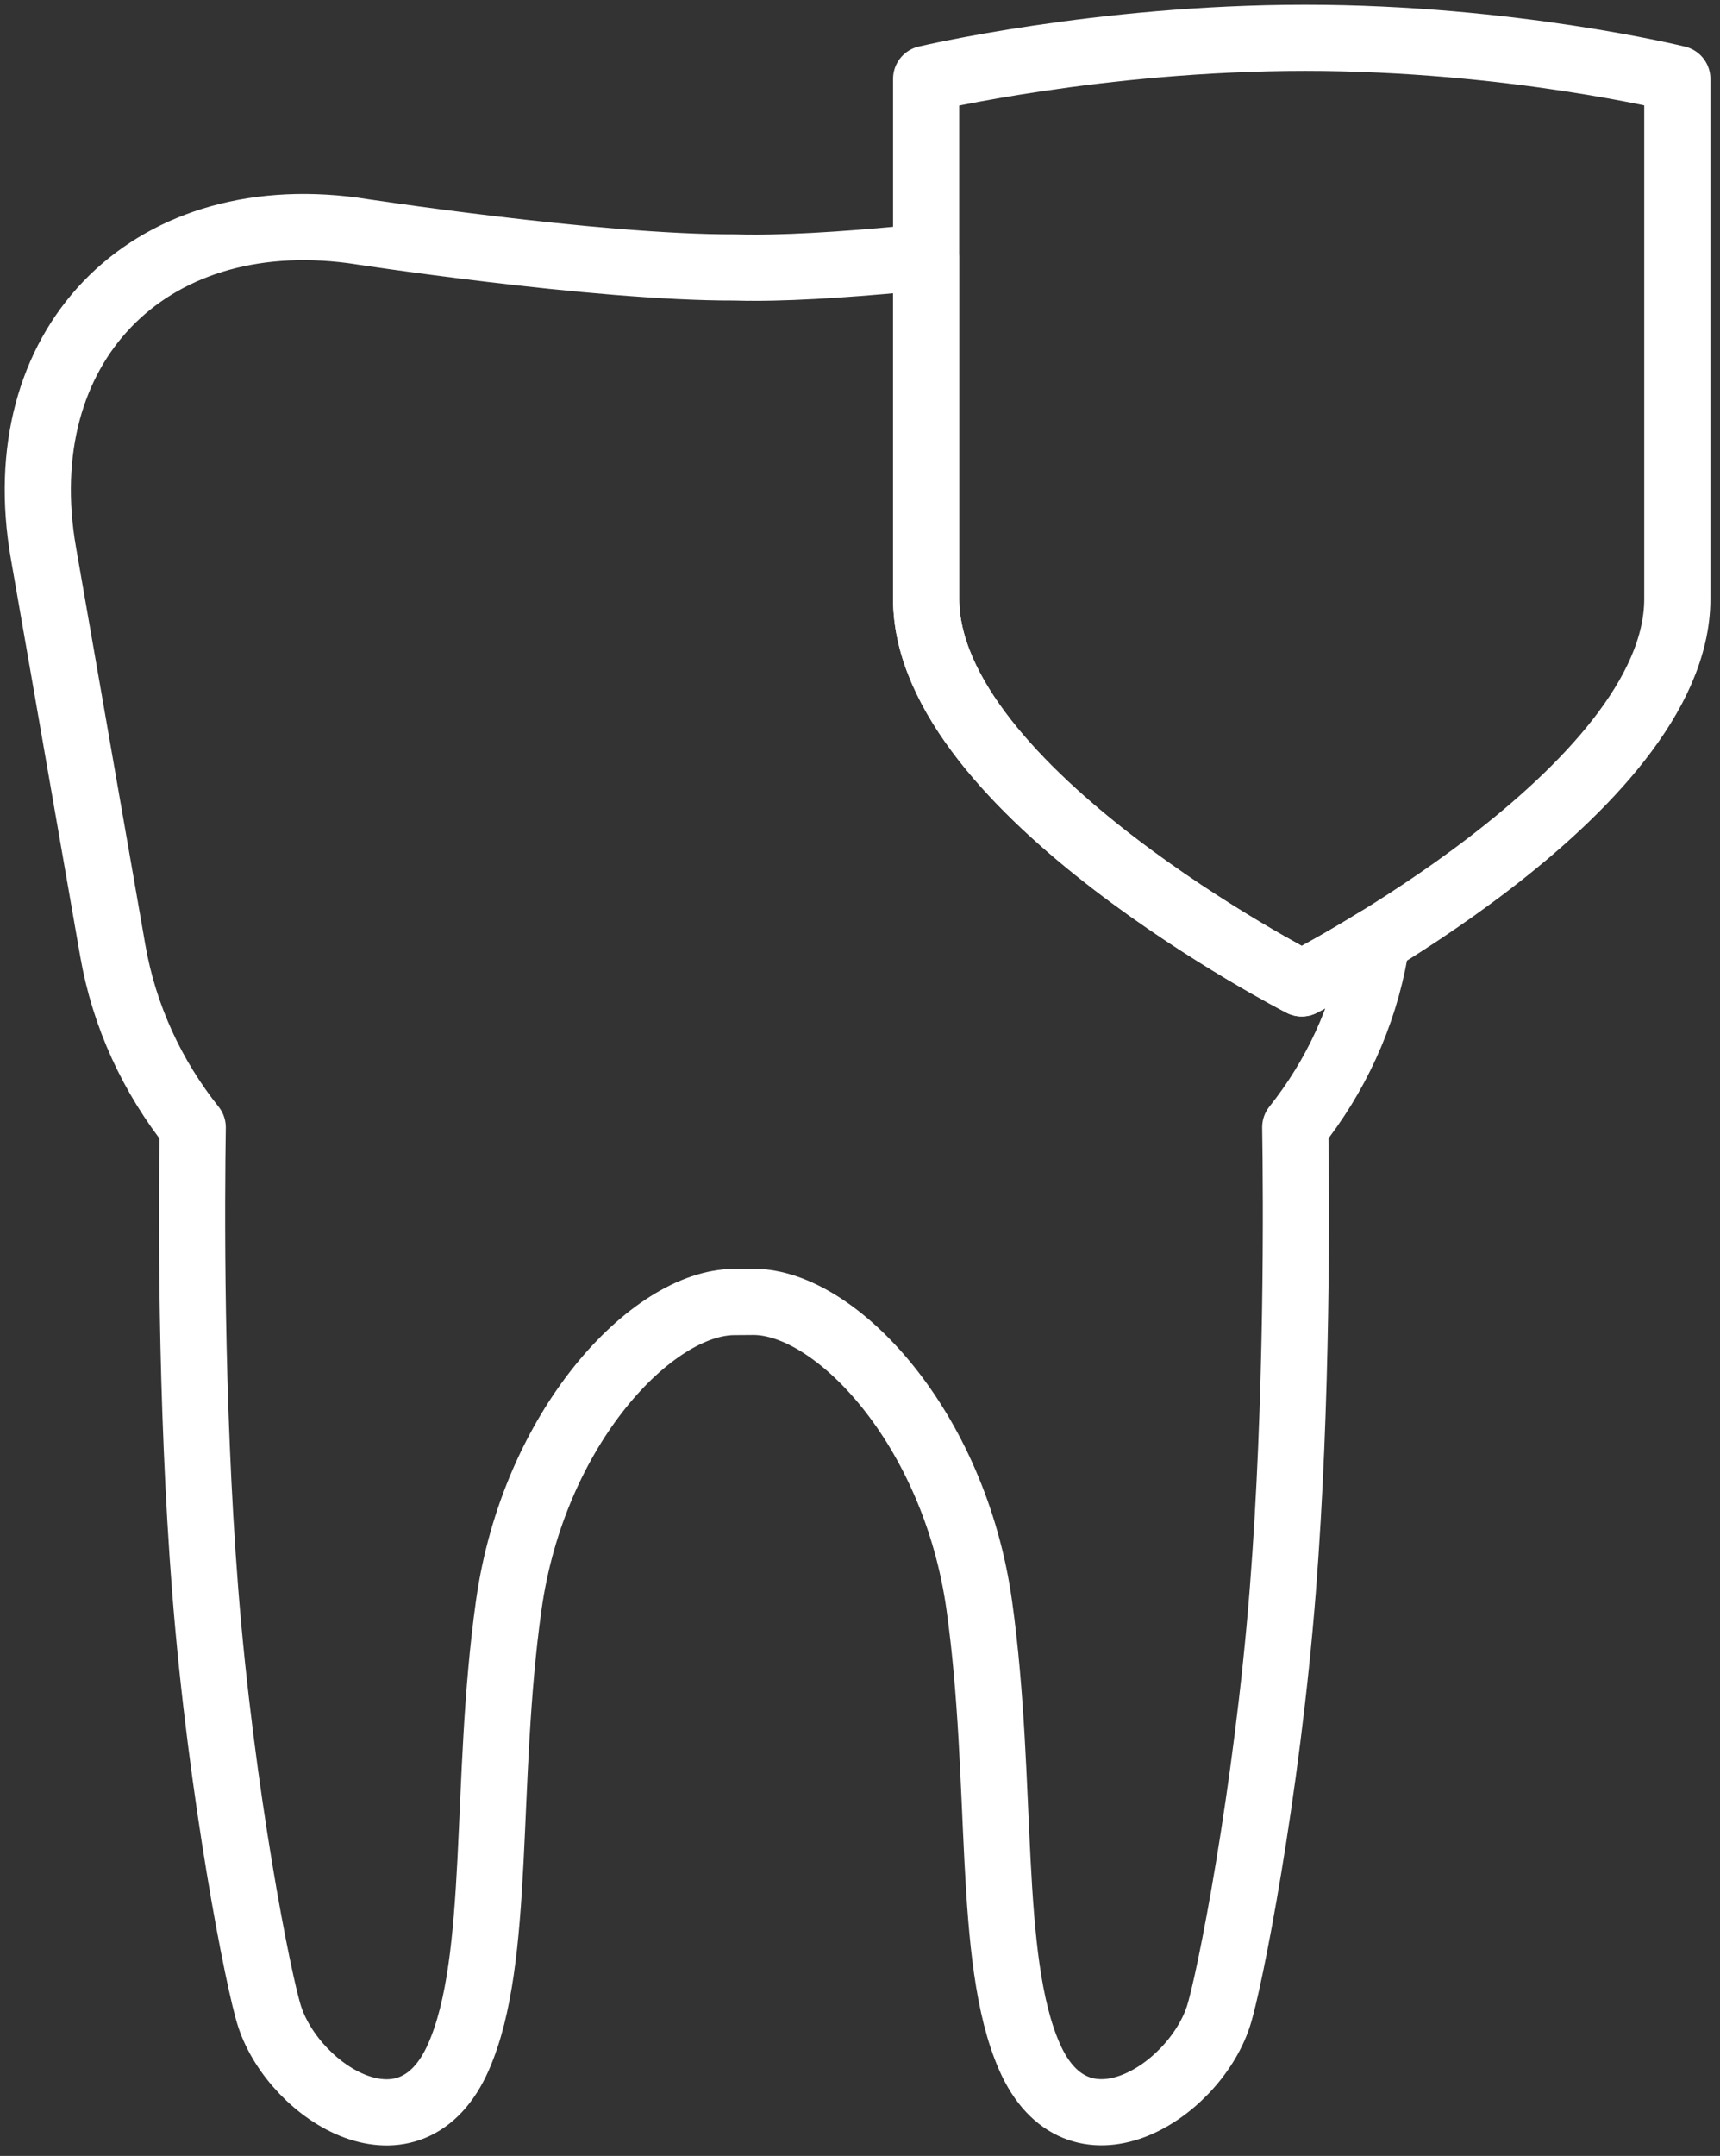 <?xml version="1.0" encoding="UTF-8"?>
<svg width="91px" height="114px" viewBox="0 0 91 114" version="1.1" xmlns="http://www.w3.org/2000/svg" xmlns:xlink="http://www.w3.org/1999/xlink">
    <rect x="0" y="0" width="91" height="114" fill="#333333" stroke="none"/>
    <!-- Generator: Sketch 46.2 (44496) - http://www.bohemiancoding.com/sketch -->
    <title>healthcare-15</title>
    <desc>Created with Sketch.</desc>
    <defs></defs>
    <g id="ALL" stroke="none" stroke-width="1" fill="none" fill-rule="evenodd" stroke-linecap="round" stroke-linejoin="round">
        <g id="Secondary" transform="translate(-1565, -7191)" stroke="#FFFFFF" stroke-width="3.5">
            <g id="healthcare-15" transform="translate(1567, 7193)">
                <path d="M70.852,47.722 L70.759,48.256 C70.147,51.765 68.647,54.948 66.528,57.608 C66.588,61.399 66.661,72.013 65.867,82.124 C65.025,92.831 63.031,102.925 62.449,104.66 C61.091,108.702 54.996,112.515 52.466,106.758 C50.185,101.567 51.124,92.266 49.81,82.884 C48.497,73.503 42.235,66.84 37.863,66.84 L36.863,66.847 C32.49,66.847 26.228,73.509 24.915,82.891 C23.601,92.273 24.541,101.573 22.259,106.764 C19.729,112.521 13.634,108.709 12.277,104.666 C11.694,102.931 9.701,92.838 8.859,82.13 C8.064,72.02 8.137,61.405 8.197,57.614 C6.078,54.955 4.579,51.772 3.966,48.262 L0.299,27.249 C-1.599,16.371 5.732,8.732 16.672,10.183 C16.672,10.183 29.495,12.165 36.863,12.142 C37.103,12.149 37.334,12.154 37.555,12.157 C37.656,12.154 37.759,12.152 37.863,12.158 C40.491,12.158 43.813,11.906 47,11.582 L47,29.671 C47,39.836 66.871,50 66.871,50 C66.871,50 68.513,49.16 70.852,47.722 L70.852,47.722 Z" id="Layer-1"></path>
                <path d="M86.741,29.671 L86.741,2.166 C86.741,2.166 77.951,1.07853308e-15 67.048,0 C56.146,-1.02950885e-15 47,2.166 47,2.166 L47,29.671 C47,39.836 66.871,50 66.871,50 C66.871,50 86.741,39.836 86.741,29.671 L86.741,29.671 Z" id="Layer-2"></path>
            </g>
        </g>
    </g>
</svg>